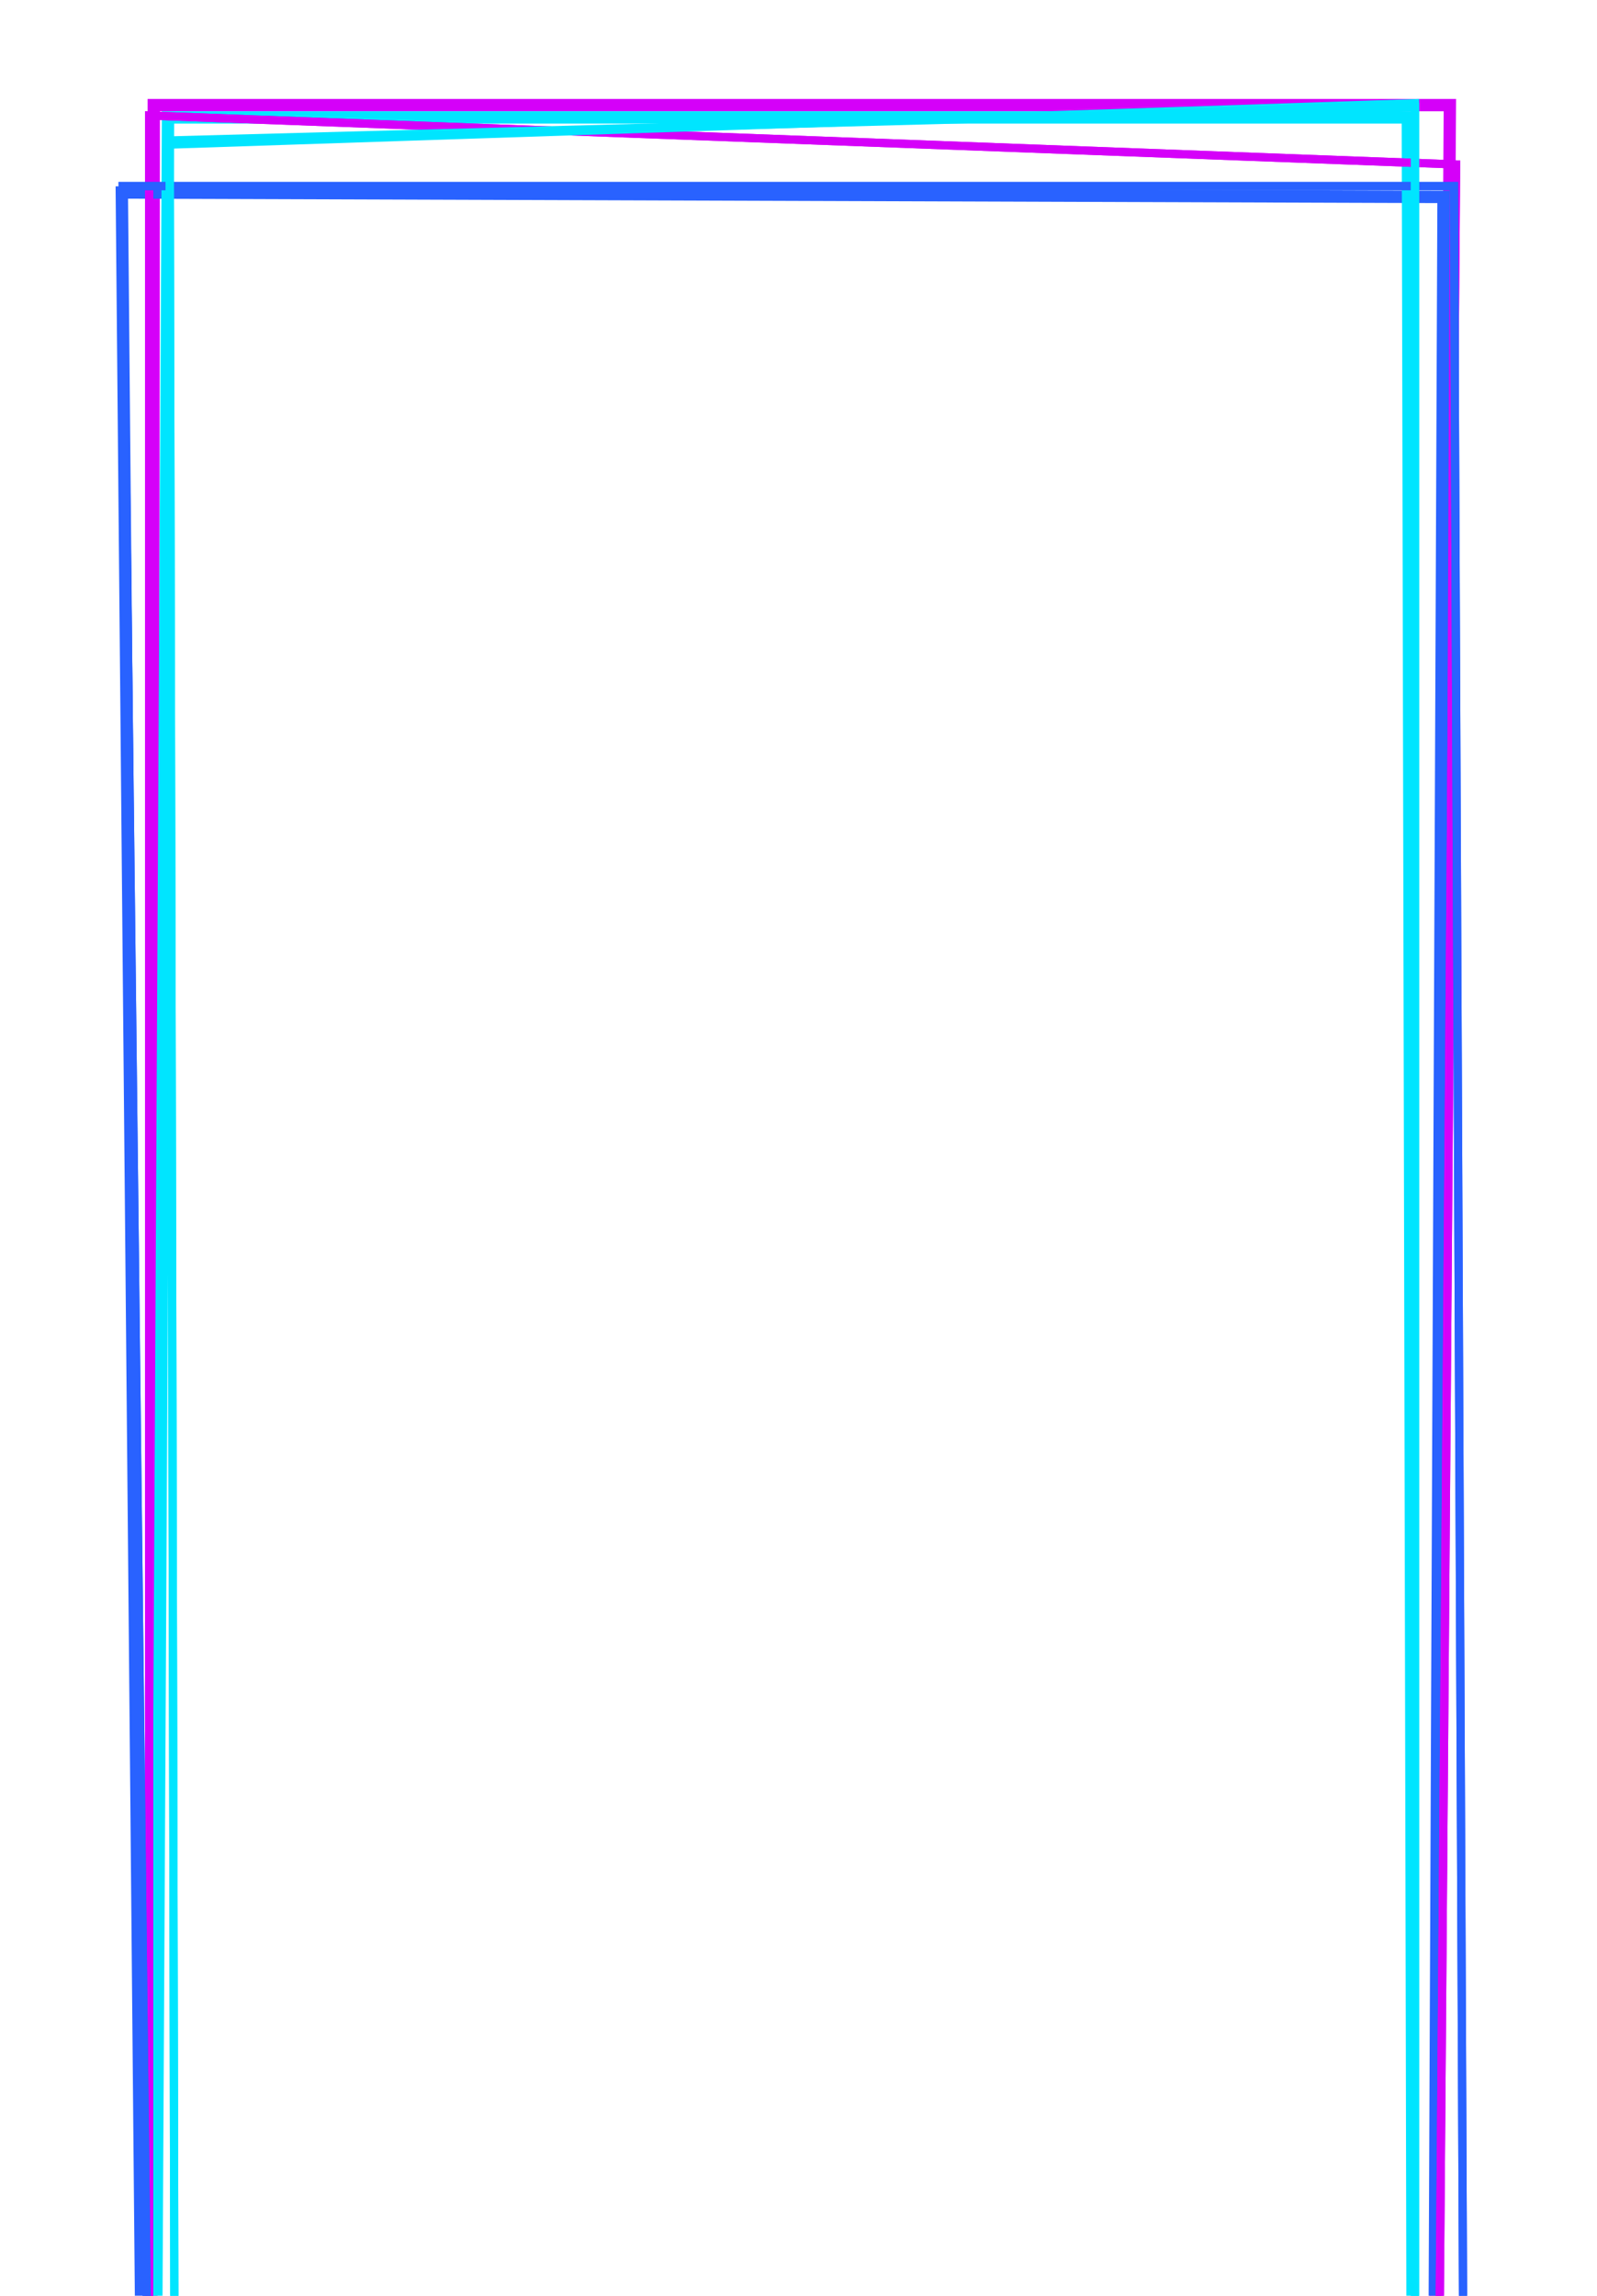 <svg width="320" height="460" viewBox="0 0 320 460" fill="none" xmlns="http://www.w3.org/2000/svg"><g filter="url(#ahroktb0e)"><path d="m30.3 499.58.51-478.52h259.71l-3.1 476.84-257.12 1.68Z" stroke="#D500F9" stroke-width="2.47"/></g><g filter="url(#bhroktb0e)"><path d="M28.55 492.33 24.41 38.57l264.84.89-1.84 441.7-258.86 11.17Z" stroke="#2962FF" stroke-width="2.47"/></g><g filter="url(#chroktb0e)"><path d="m31.12 499.57 2.55-476.04H282.1l1.01 472.67-251.99 3.37Z" stroke="#00E5FF" stroke-width="2.47"/></g><path d="M29.88 496.77V23.15l261.88 9.8-3.62 475.25-258.26-11.43Z" stroke="#D500F9" stroke-width="1.65"/><g filter="url(#dhroktb0e)"><path d="M29.88 496.77V23.15l261.88 9.8-3.62 475.25-258.26-11.43Z" stroke="#D500F9" stroke-width="1.65"/></g><path d="m29.75 491.88-5.16-454.6h266.74l1.95 451.84-263.53 2.76Z" stroke="#2962FF" stroke-width="1.65"/><g filter="url(#ehroktb0e)"><path d="m29.75 491.88-5.16-454.6h266.74l1.95 451.84-263.53 2.76Z" stroke="#2962FF" stroke-width="1.65"/></g><path d="M35.02 499.14 34 28.14l249.53-6.65v480.97l-248.51-3.32Z" stroke="#00E5FF" stroke-width="1.65"/><g filter="url(#fhroktb0e)"><path d="M35.02 499.14 34 28.97l249.53-8.3v481.79l-248.51-3.32Z" stroke="#00E5FF" stroke-width="1.65"/></g><defs><filter id="ahroktb0e" x="9.13" y="-.11" width="302.56" height="520.86" filterUnits="userSpaceOnUse" color-interpolation-filters="sRGB"><feGaussianBlur stdDeviation="9.96"/></filter><filter id="bhroktb0e" x="3.25" y="17.4" width="307.16" height="496.13" filterUnits="userSpaceOnUse" color-interpolation-filters="sRGB"><feGaussianBlur stdDeviation="9.96"/></filter><filter id="chroktb0e" x="9.96" y="2.36" width="294.33" height="518.38" filterUnits="userSpaceOnUse" color-interpolation-filters="sRGB"><feGaussianBlur stdDeviation="9.96"/></filter><filter id="dhroktb0e" x="27.61" y="20.86" width="266.43" height="489.62" filterUnits="userSpaceOnUse" color-interpolation-filters="sRGB"><feGaussianBlur stdDeviation=".72"/></filter><filter id="ehroktb0e" x="22.32" y="35" width="273.23" height="459.17" filterUnits="userSpaceOnUse" color-interpolation-filters="sRGB"><feGaussianBlur stdDeviation=".72"/></filter><filter id="fhroktb0e" x="31.73" y="18.39" width="254.07" height="486.35" filterUnits="userSpaceOnUse" color-interpolation-filters="sRGB"><feGaussianBlur stdDeviation=".72"/></filter></defs></svg>